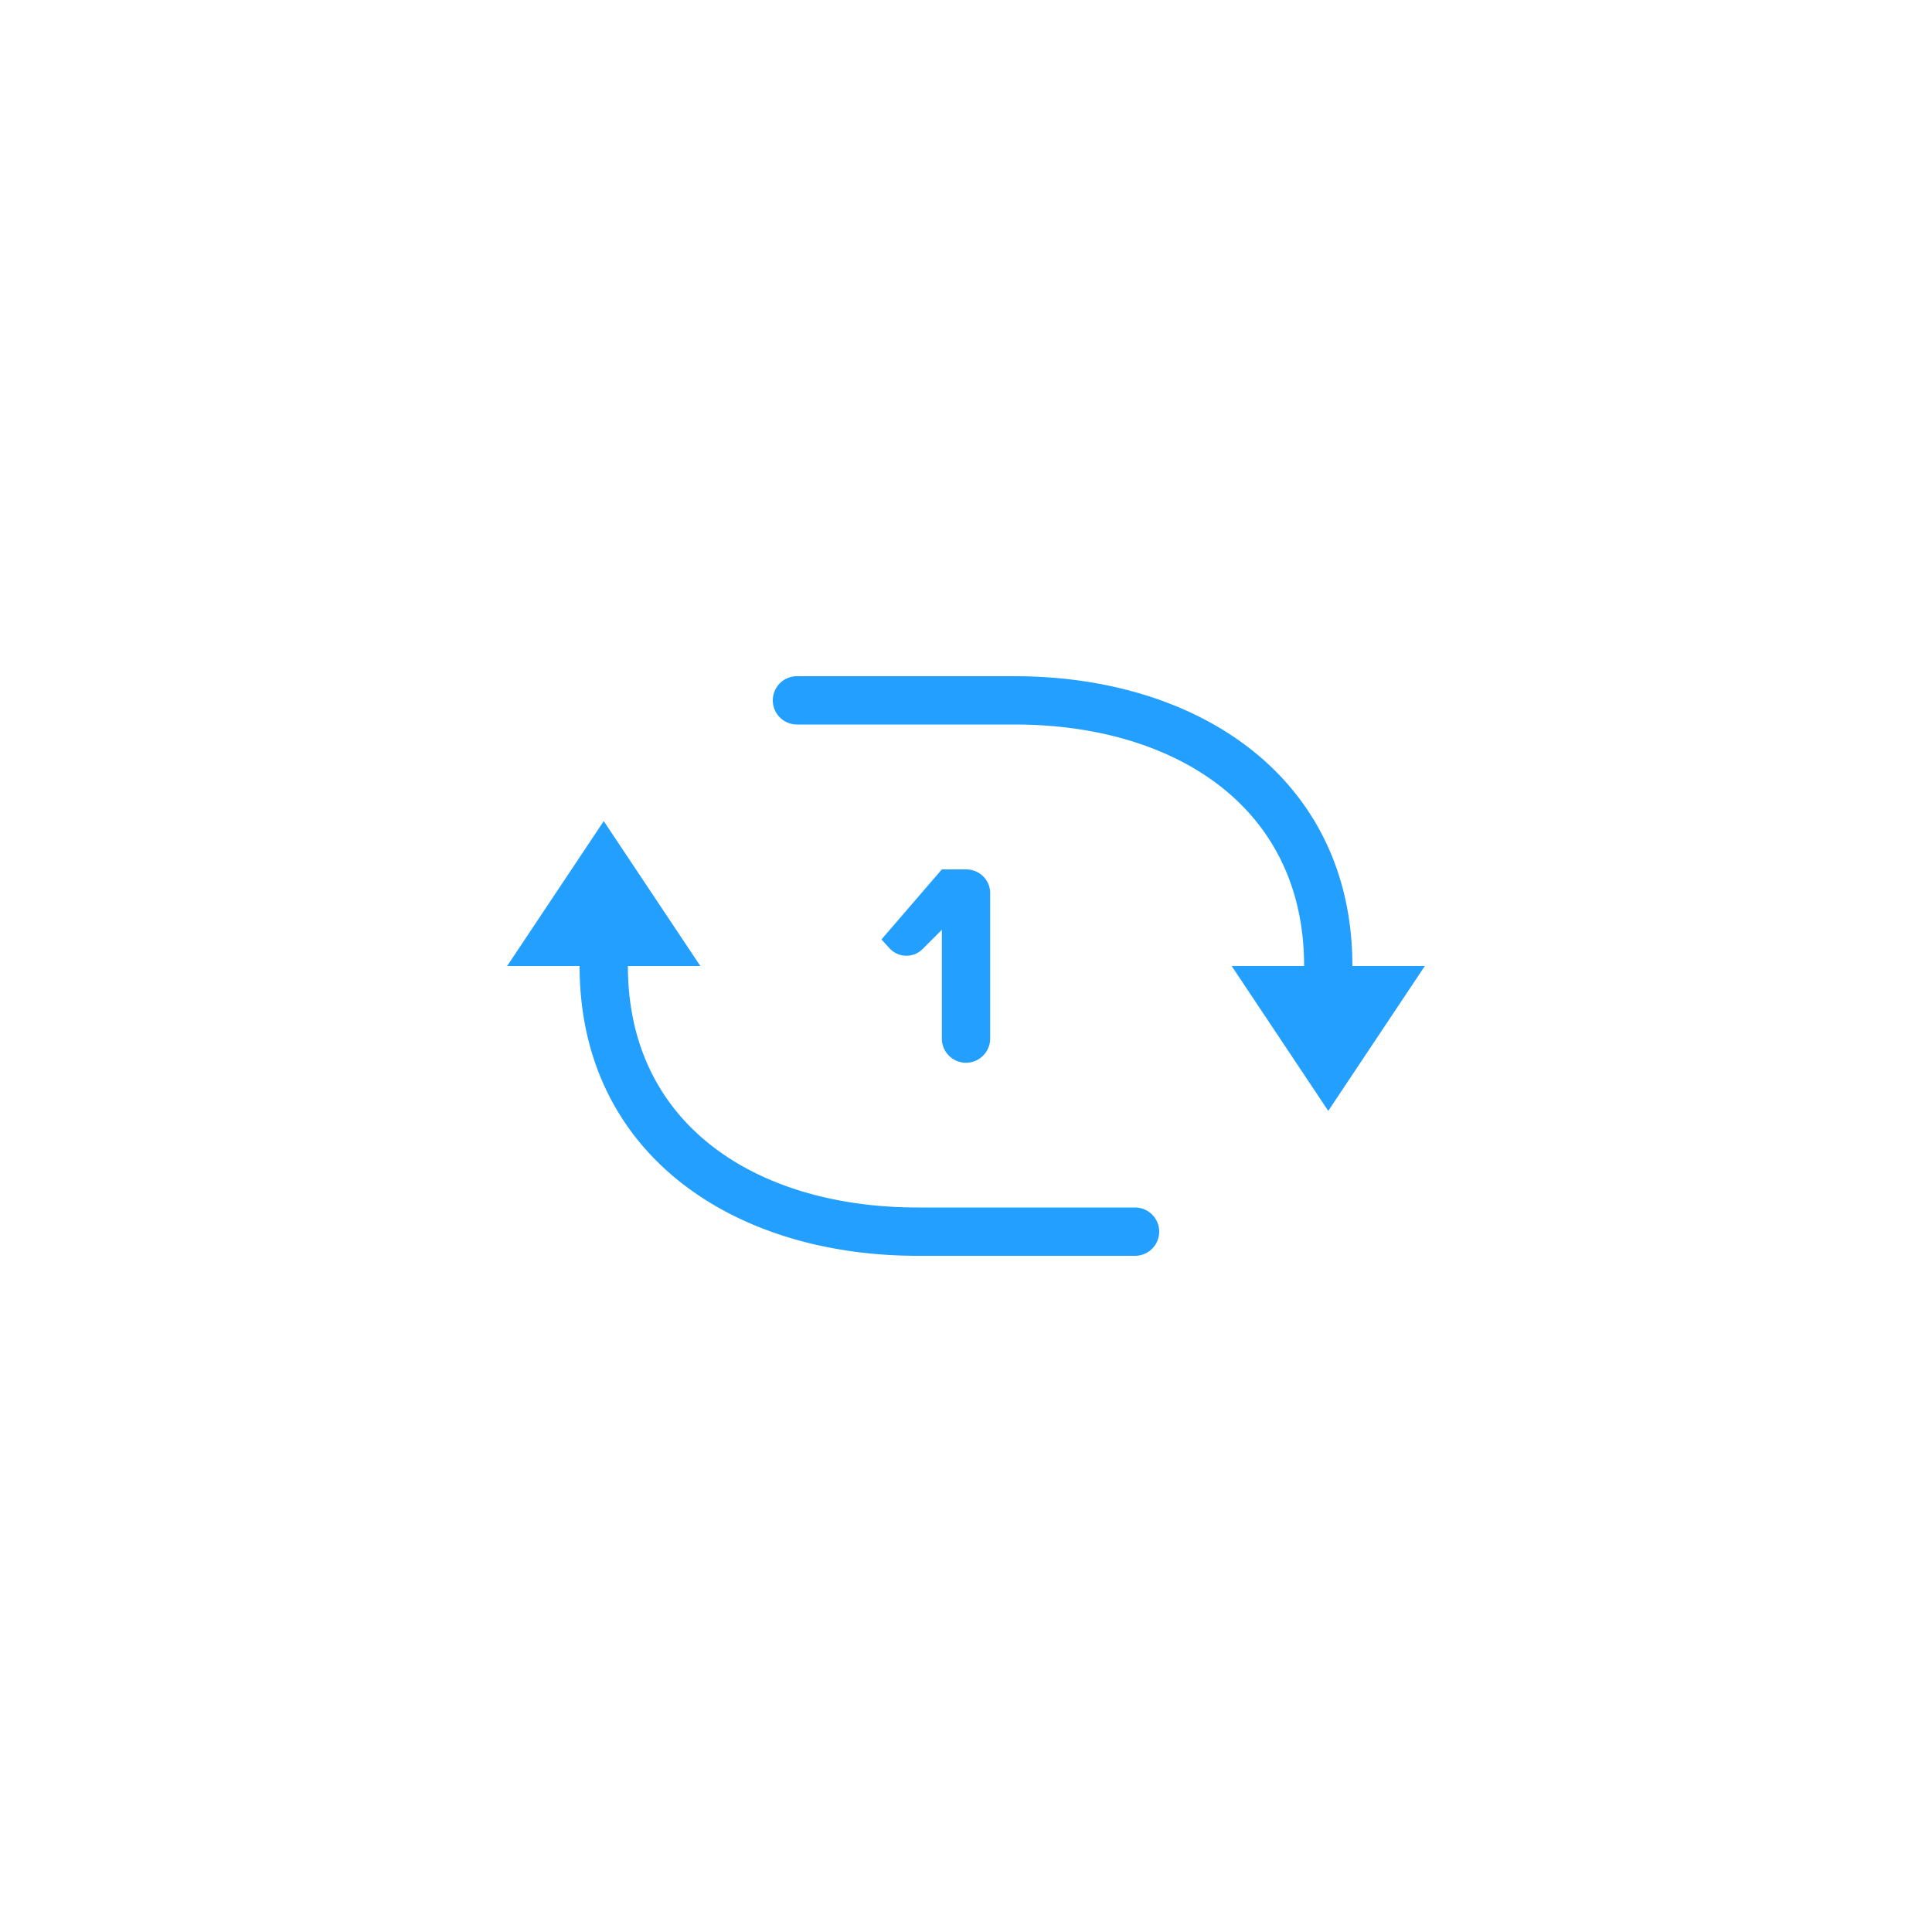 <svg height="40" width="40" xmlns="http://www.w3.org/2000/svg" viewBox="0 0 40 40"><path fill="#229FFF" fill-rule="evenodd" d="M19 25h4.5a.5.5 0 0 1 0 1H19c-3.859 0-7-2.14-7-6h-1.5l2-3 2 3H13c0 3.309 2.691 5 6 5zm2-11c3.859 0 7 2.141 7 6h1.5l-2 3-2-3H27c0-3.308-2.691-5-6-5h-4.5a.5.5 0 1 1 0-1H21zm-1.5 4h.5c.276 0 .5.215.5.49v3.02a.5.5 0 0 1-1-.014V19.25l-.393.393a.474.474 0 0 1-.699-.019l-.158-.174L19.5 18z" /></svg>